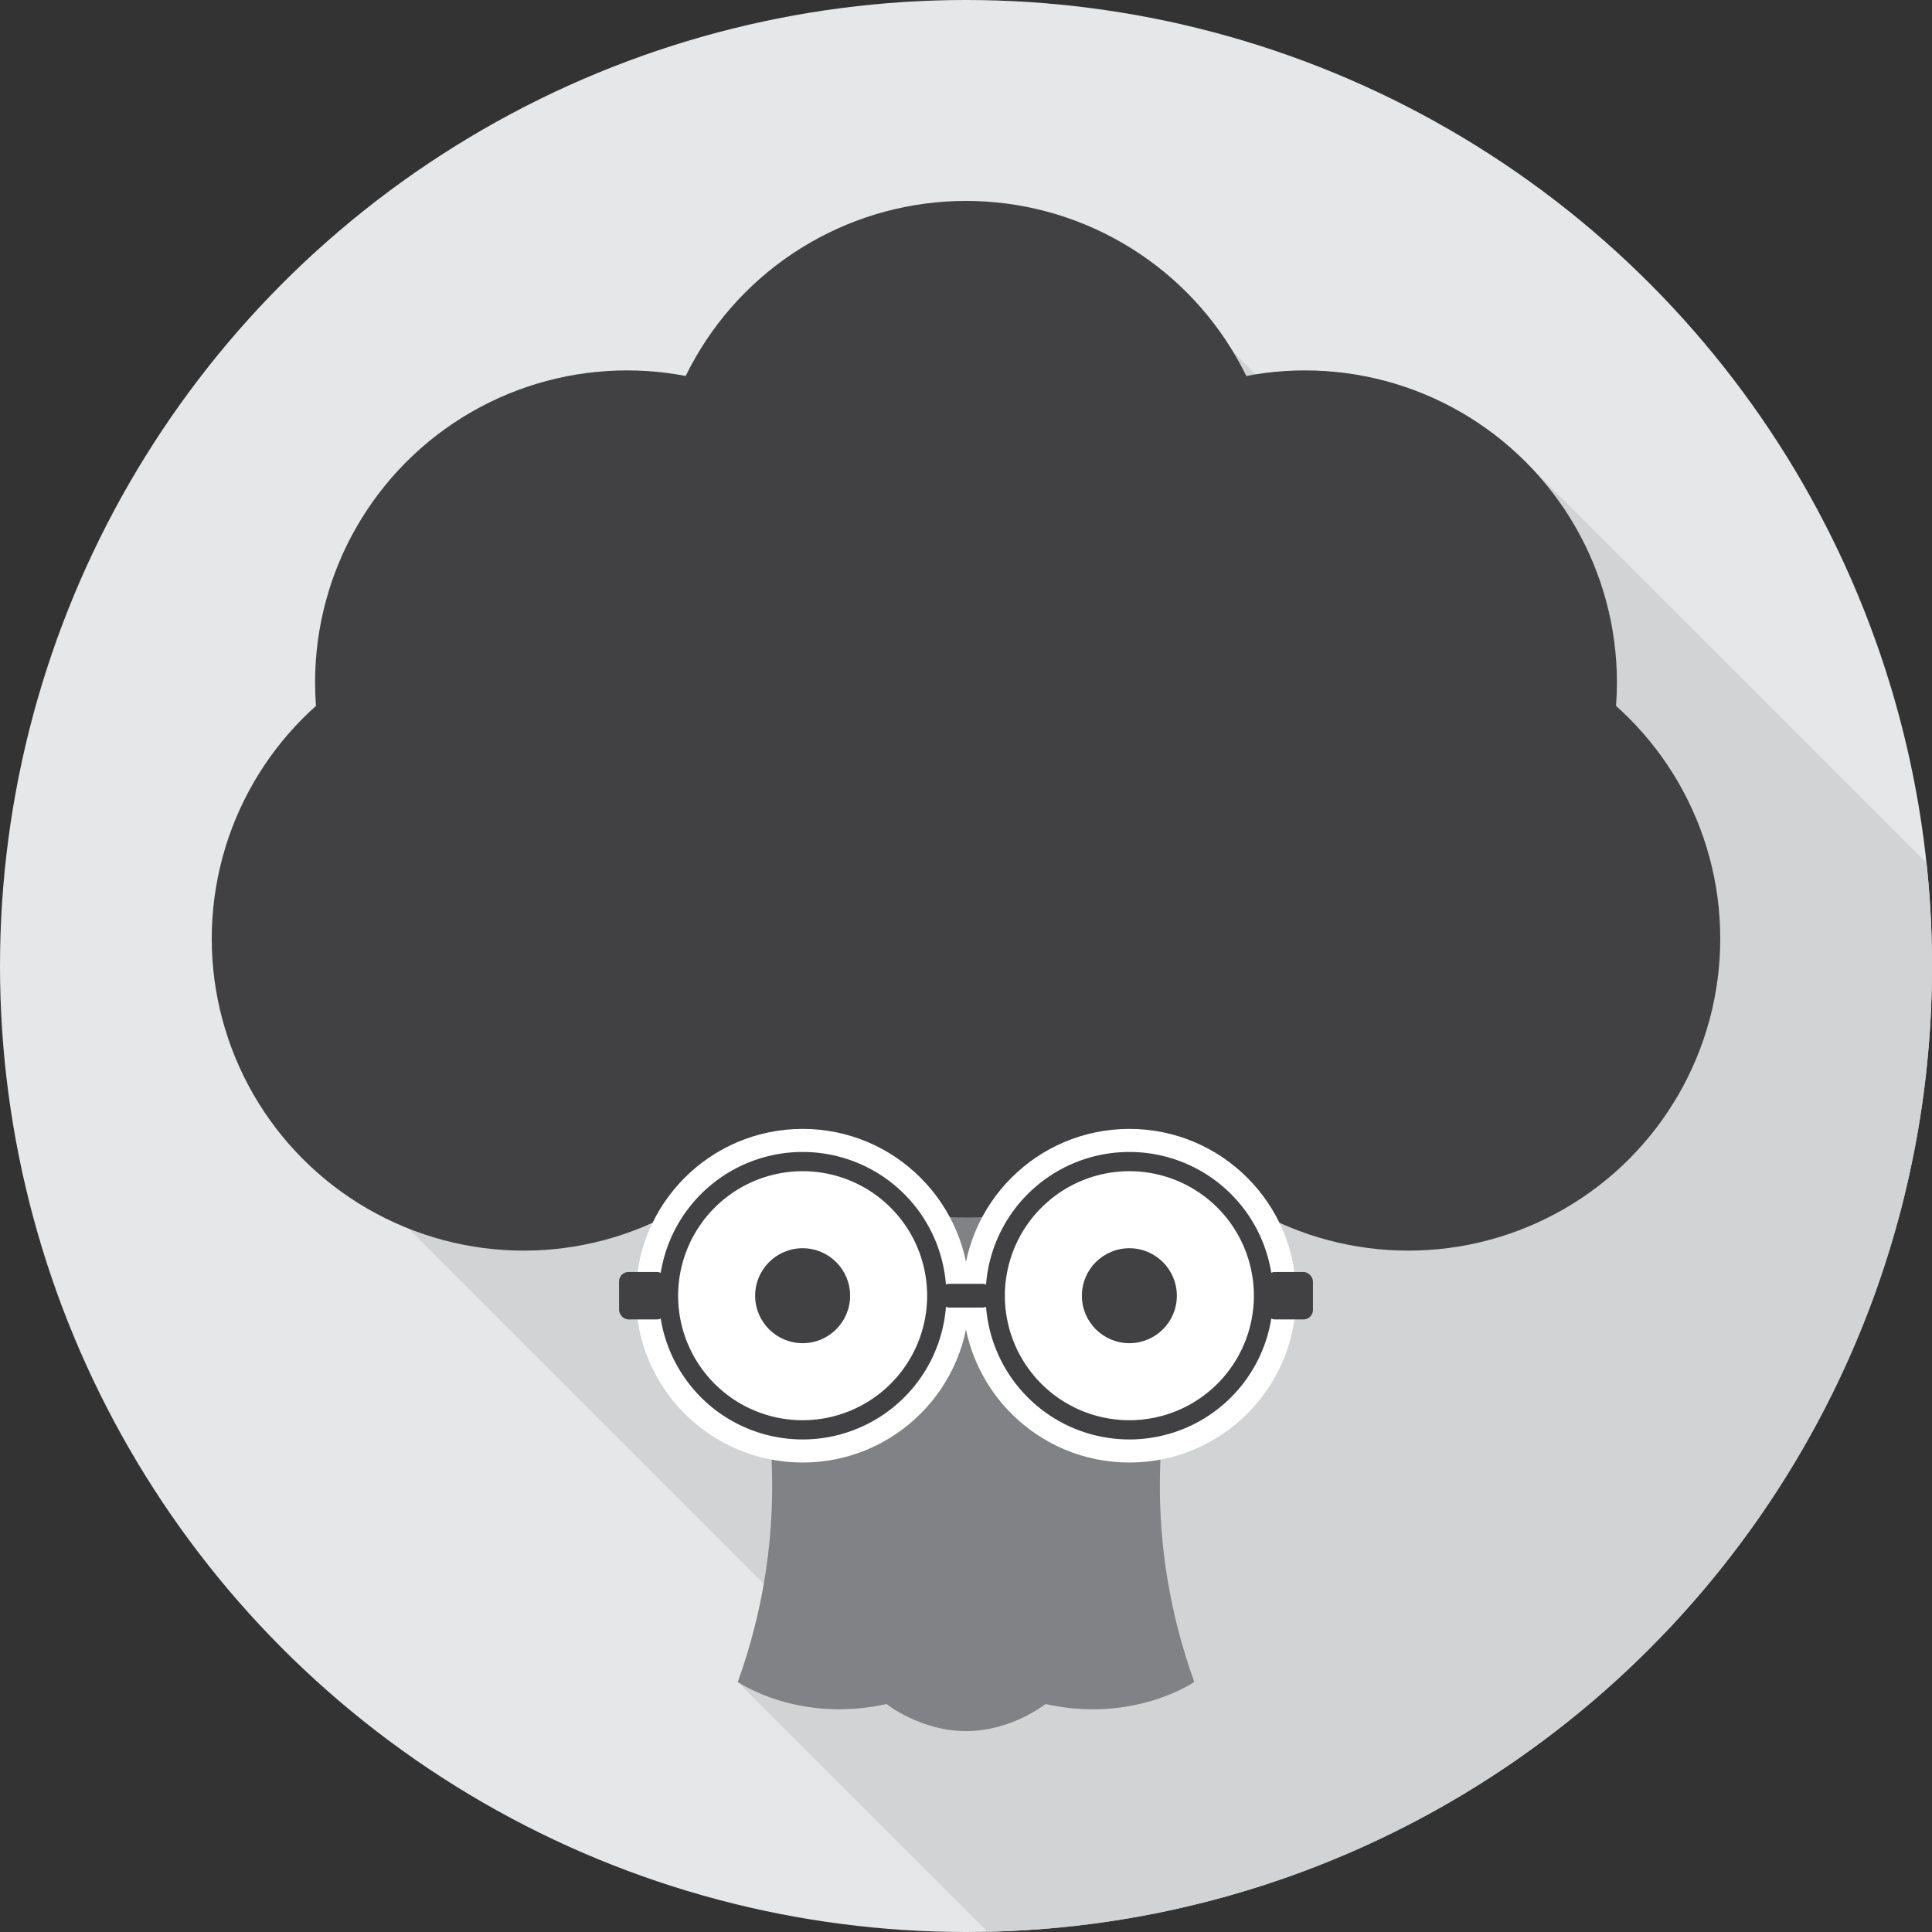 <svg id="Layer_1" data-name="Layer 1" xmlns="http://www.w3.org/2000/svg" viewBox="0 0 1250 1250"><rect x="0" y="0" width="1250" height="1250" fill="#333333" stroke="none"/><defs><style>.cls-1{fill:#e6e7e8;}.cls-2{fill:#d1d3d4;}.cls-3{fill:#808285;}.cls-4{fill:#414042;}.cls-5,.cls-6{fill:#fff;}.cls-5{stroke:#fff;stroke-miterlimit:10;stroke-width:29.86px;}</style></defs><title>broccoli-inspector</title><circle class="cls-1" cx="625" cy="625" r="625"/><path class="cls-2" d="M1229.15,785.61q.68-2.58,1.35-5.17.56-2.18,1.1-4.37.77-3.11,1.51-6.23.45-1.91.89-3.82.59-2.56,1.16-5.13t1.1-5.06q.6-2.81,1.18-5.64.41-2,.81-4,.48-2.47.95-4.94.54-2.9,1.06-5.8.45-2.53.88-5.06.36-2.15.71-4.3.38-2.33.74-4.67.51-3.27,1-6.55.33-2.26.64-4.53t.61-4.57c.19-1.45.36-2.91.54-4.36q.44-3.61.84-7.24.22-2,.44-4.09.25-2.41.48-4.82c.13-1.34.25-2.68.37-4Q1250,653.43,1250,625a632.06,632.06,0,0,0-3.53-66.71L983.89,295.7,946.24,376,753.75,183.51,264.42,795l268.27,268.27-55.35,25L639,1249.84a629.2,629.2,0,0,0,74.28-6h0q4.2-.59,8.37-1.25l.43-.07q4.14-.65,8.26-1.35l.76-.13q8.72-1.49,17.35-3.22l.55-.11q4.09-.82,8.17-1.7l.55-.12q8.61-1.86,17.13-4l.62-.15q4.08-1,8.15-2.07l.21-.05h0c216.26-56.65,386.79-226.24,444.78-442h0C1228.8,787,1229,786.3,1229.15,785.61Z"/><path class="cls-3" d="M806.65,757.91,625,666.11l-181.65,91.8s99.32,149.05,34,330.29c0,0,38.78,27,96.28,14.31,0,0,21.77,17.49,51.4,17.49s51.4-17.49,51.4-17.49c57.5,12.71,96.27-14.31,96.27-14.31C707.33,907,806.65,757.91,806.65,757.91Z"/><circle class="cls-4" cx="338.84" cy="607.31" r="201.84"/><circle class="cls-4" cx="911.16" cy="607.31" r="201.84"/><circle class="cls-4" cx="405.7" cy="441.49" r="201.84"/><circle class="cls-4" cx="844.3" cy="441.49" r="201.84"/><circle class="cls-4" cx="625" cy="331.84" r="201.84"/><circle class="cls-4" cx="625" cy="585.91" r="201.84"/><circle class="cls-5" cx="519.3" cy="838.32" r="93"/><circle class="cls-5" cx="730.7" cy="838.32" r="93"/><path class="cls-6" d="M730.7,925.1a86.78,86.78,0,1,1,86.78-86.78A86.88,86.88,0,0,1,730.7,925.1Z"/><path class="cls-4" d="M730.7,757.76a80.56,80.56,0,1,1-80.56,80.56,80.65,80.65,0,0,1,80.56-80.56m0-12.44a93,93,0,1,0,93,93,93,93,0,0,0-93-93Z"/><circle class="cls-4" cx="730.7" cy="838.32" r="30.72"/><rect class="cls-4" x="818.75" y="822.96" width="30.72" height="30.72" rx="6.14" ry="6.14"/><rect class="cls-4" x="609.64" y="830.64" width="30.72" height="15.36" rx="4.34" ry="4.34"/><path class="cls-6" d="M519.3,925.1a86.78,86.78,0,1,1,86.78-86.78A86.88,86.88,0,0,1,519.3,925.1Z"/><path class="cls-4" d="M519.3,757.76a80.56,80.56,0,1,1-80.56,80.56,80.65,80.65,0,0,1,80.56-80.56m0-12.44a93,93,0,1,0,93,93,93,93,0,0,0-93-93Z"/><circle class="cls-4" cx="519.3" cy="838.32" r="30.72"/><rect class="cls-4" x="400.54" y="822.96" width="30.72" height="30.72" rx="6.14" ry="6.14"/></svg>